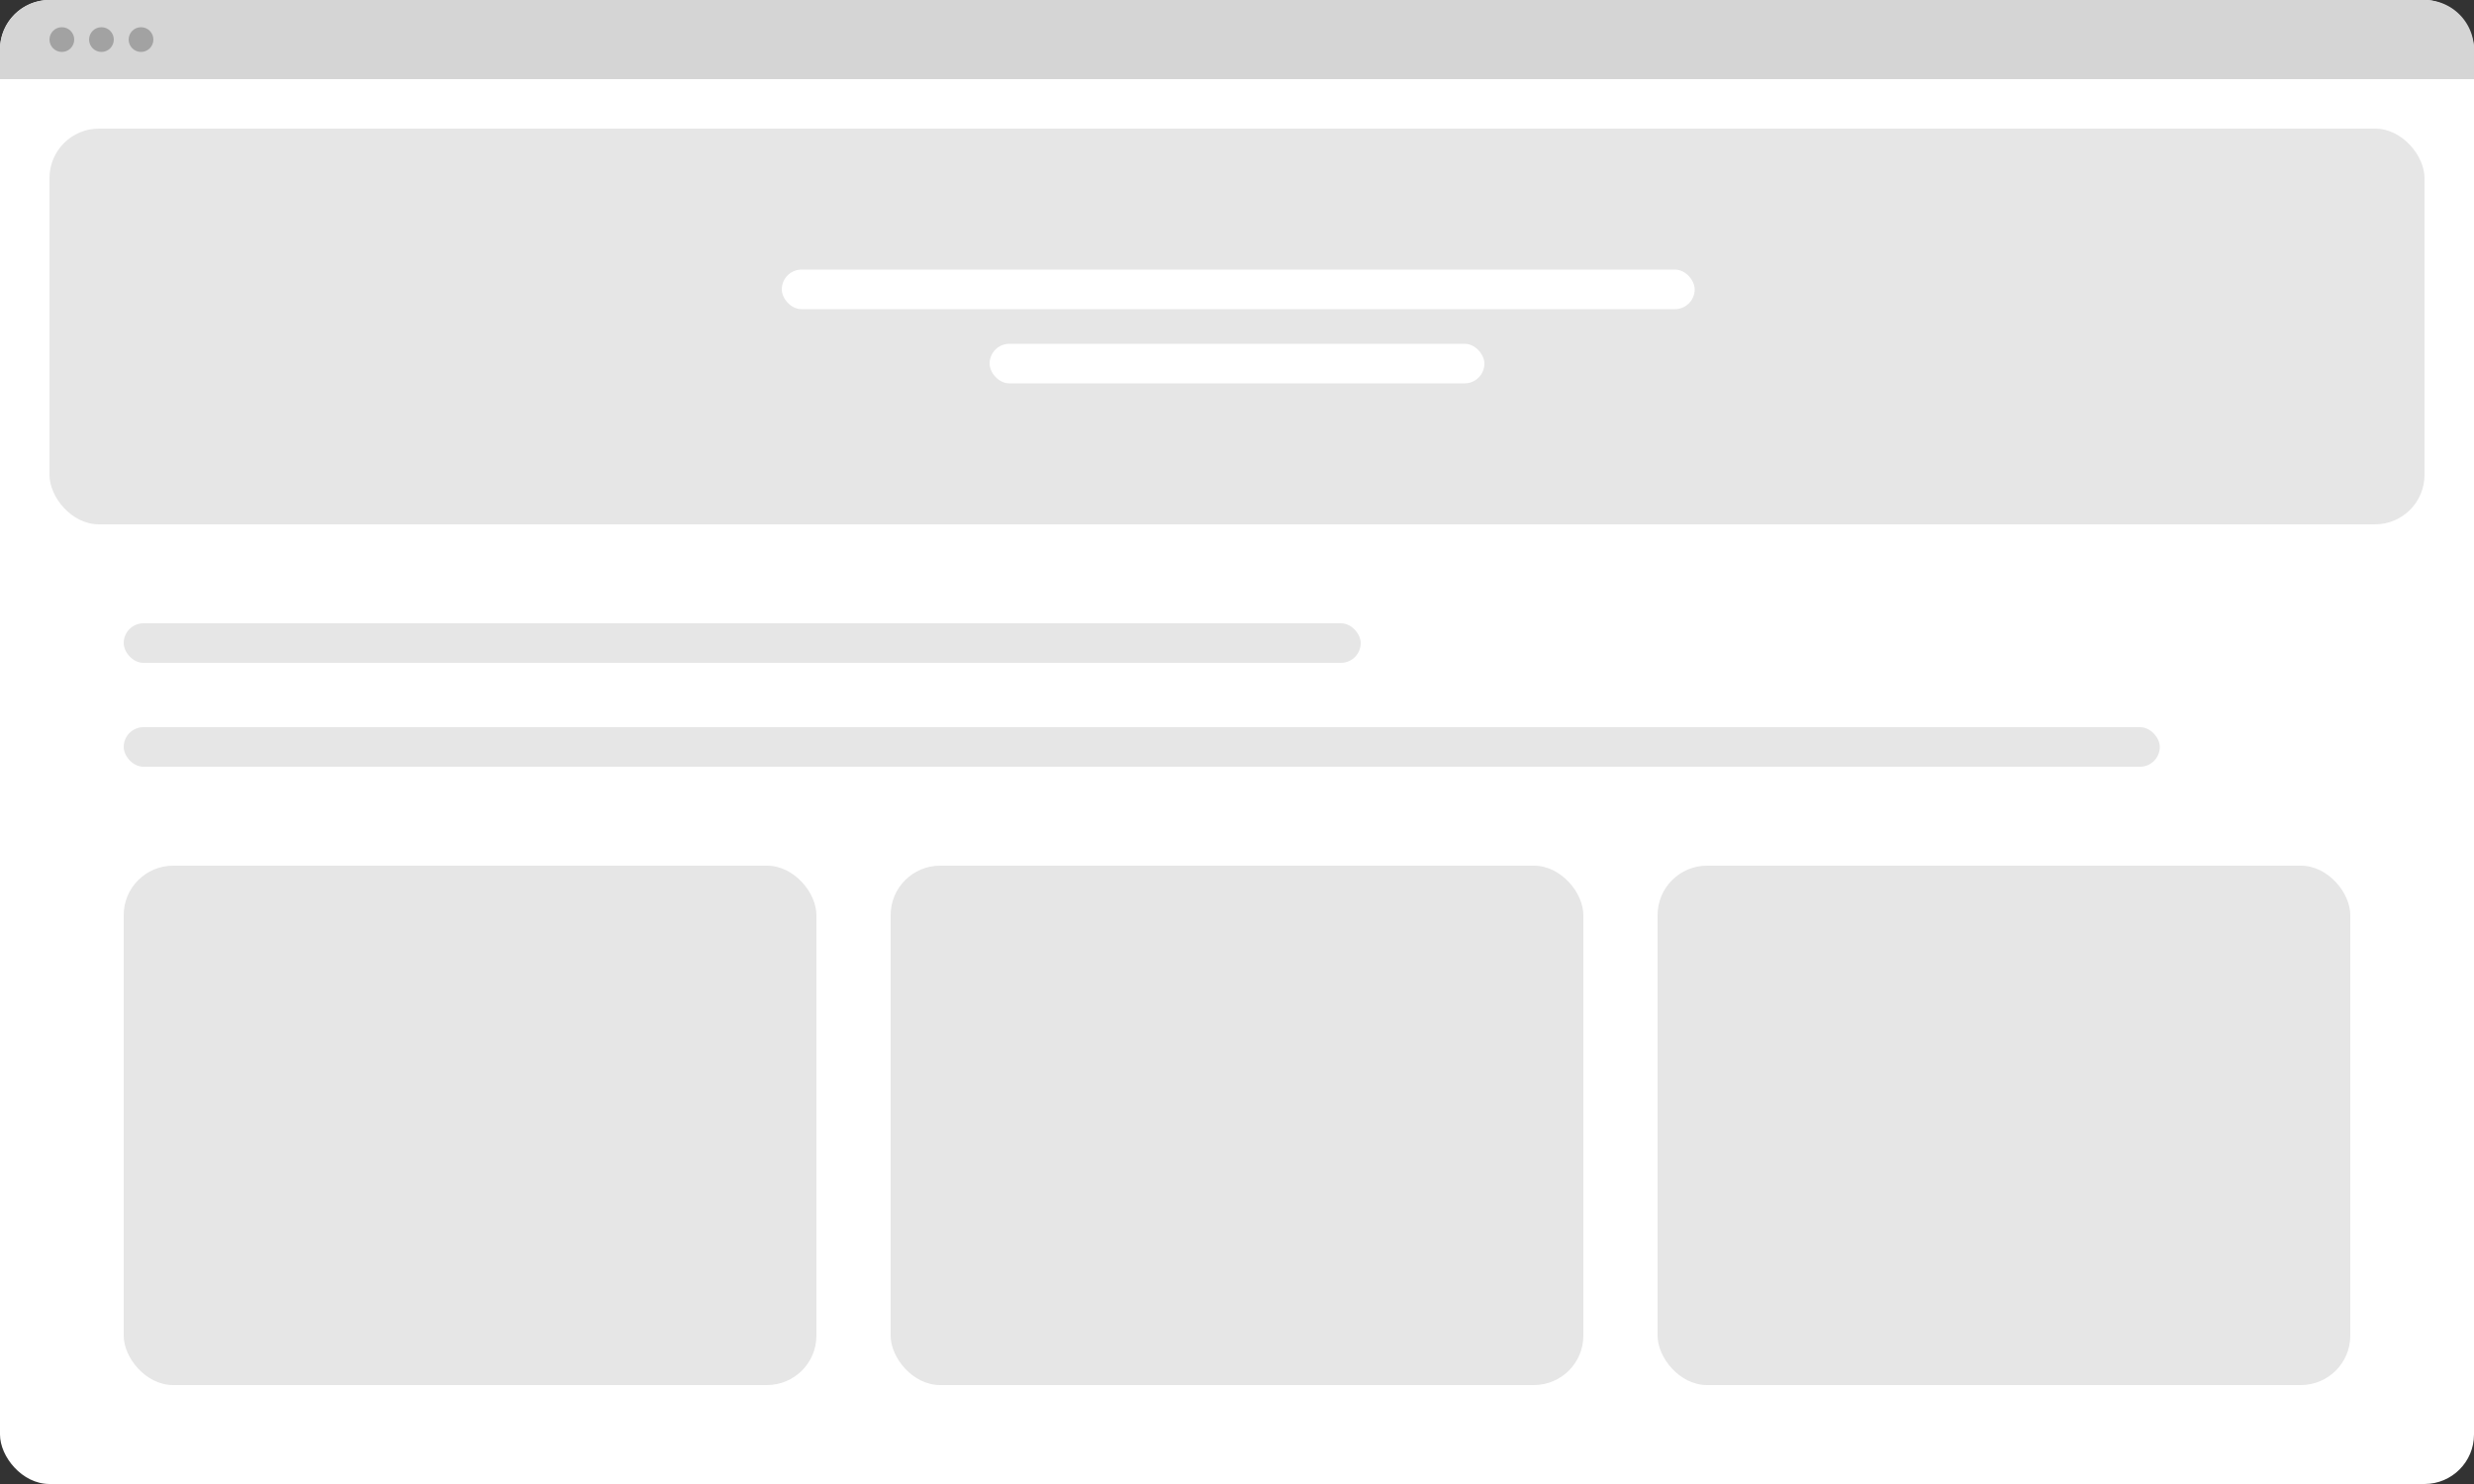 <svg xmlns="http://www.w3.org/2000/svg" width="1000" height="600" viewBox="0 0 1000 600">
  <rect x="0" y="0" width="1000" height="600" fill="#333333" stroke="none"/>
  <g id="content-prototype" transform="translate(-410 -164)">
    <g id="Group_2905" data-name="Group 2905">
      <rect id="BG" width="1000" height="600" rx="20" transform="translate(410 164)" fill="#fff"/>
      <g id="Group_2901" data-name="Group 2901">
        <path id="Rectangle_1986" data-name="Rectangle 1986" d="M20,0H980a20,20,0,0,1,20,20V32a0,0,0,0,1,0,0H0a0,0,0,0,1,0,0V20A20,20,0,0,1,20,0Z" transform="translate(410 164)" fill="#d5d5d5"/>
        <circle id="Ellipse_323" data-name="Ellipse 323" cx="5" cy="5" r="5" transform="translate(430 175)" fill="#a2a2a2"/>
        <circle id="Ellipse_324" data-name="Ellipse 324" cx="5" cy="5" r="5" transform="translate(446 175)" fill="#a2a2a2"/>
        <circle id="Ellipse_325" data-name="Ellipse 325" cx="5" cy="5" r="5" transform="translate(462 175)" fill="#a2a2a2"/>
      </g>
    </g>
    <rect id="Rectangle_1971" data-name="Rectangle 1971" width="500" height="16" rx="8" transform="translate(460 416)" fill="#e6e6e6"/>
    <rect id="Rectangle_1970" data-name="Rectangle 1970" width="823" height="16" rx="8" transform="translate(460 458)" fill="#e6e6e6"/>
    <rect id="Rectangle_1969" data-name="Rectangle 1969" width="960" height="160" rx="20" transform="translate(430 216)" fill="#e6e6e6"/>
    <rect id="Rectangle_1966" data-name="Rectangle 1966" width="200" height="16" rx="8" transform="translate(810 303)" fill="#fff"/>
    <rect id="Rectangle_1967" data-name="Rectangle 1967" width="369" height="16" rx="8" transform="translate(726 273)" fill="#fff"/>
    <rect id="Rectangle_1983" data-name="Rectangle 1983" width="280" height="210" rx="20" transform="translate(460 514)" fill="#e6e6e6"/>
    <rect id="Rectangle_2002" data-name="Rectangle 2002" width="280" height="210" rx="20" transform="translate(770 514)" fill="#e6e6e6"/>
    <rect id="Rectangle_2003" data-name="Rectangle 2003" width="280" height="210" rx="20" transform="translate(1080 514)" fill="#e6e6e6"/>
  </g>
</svg>
